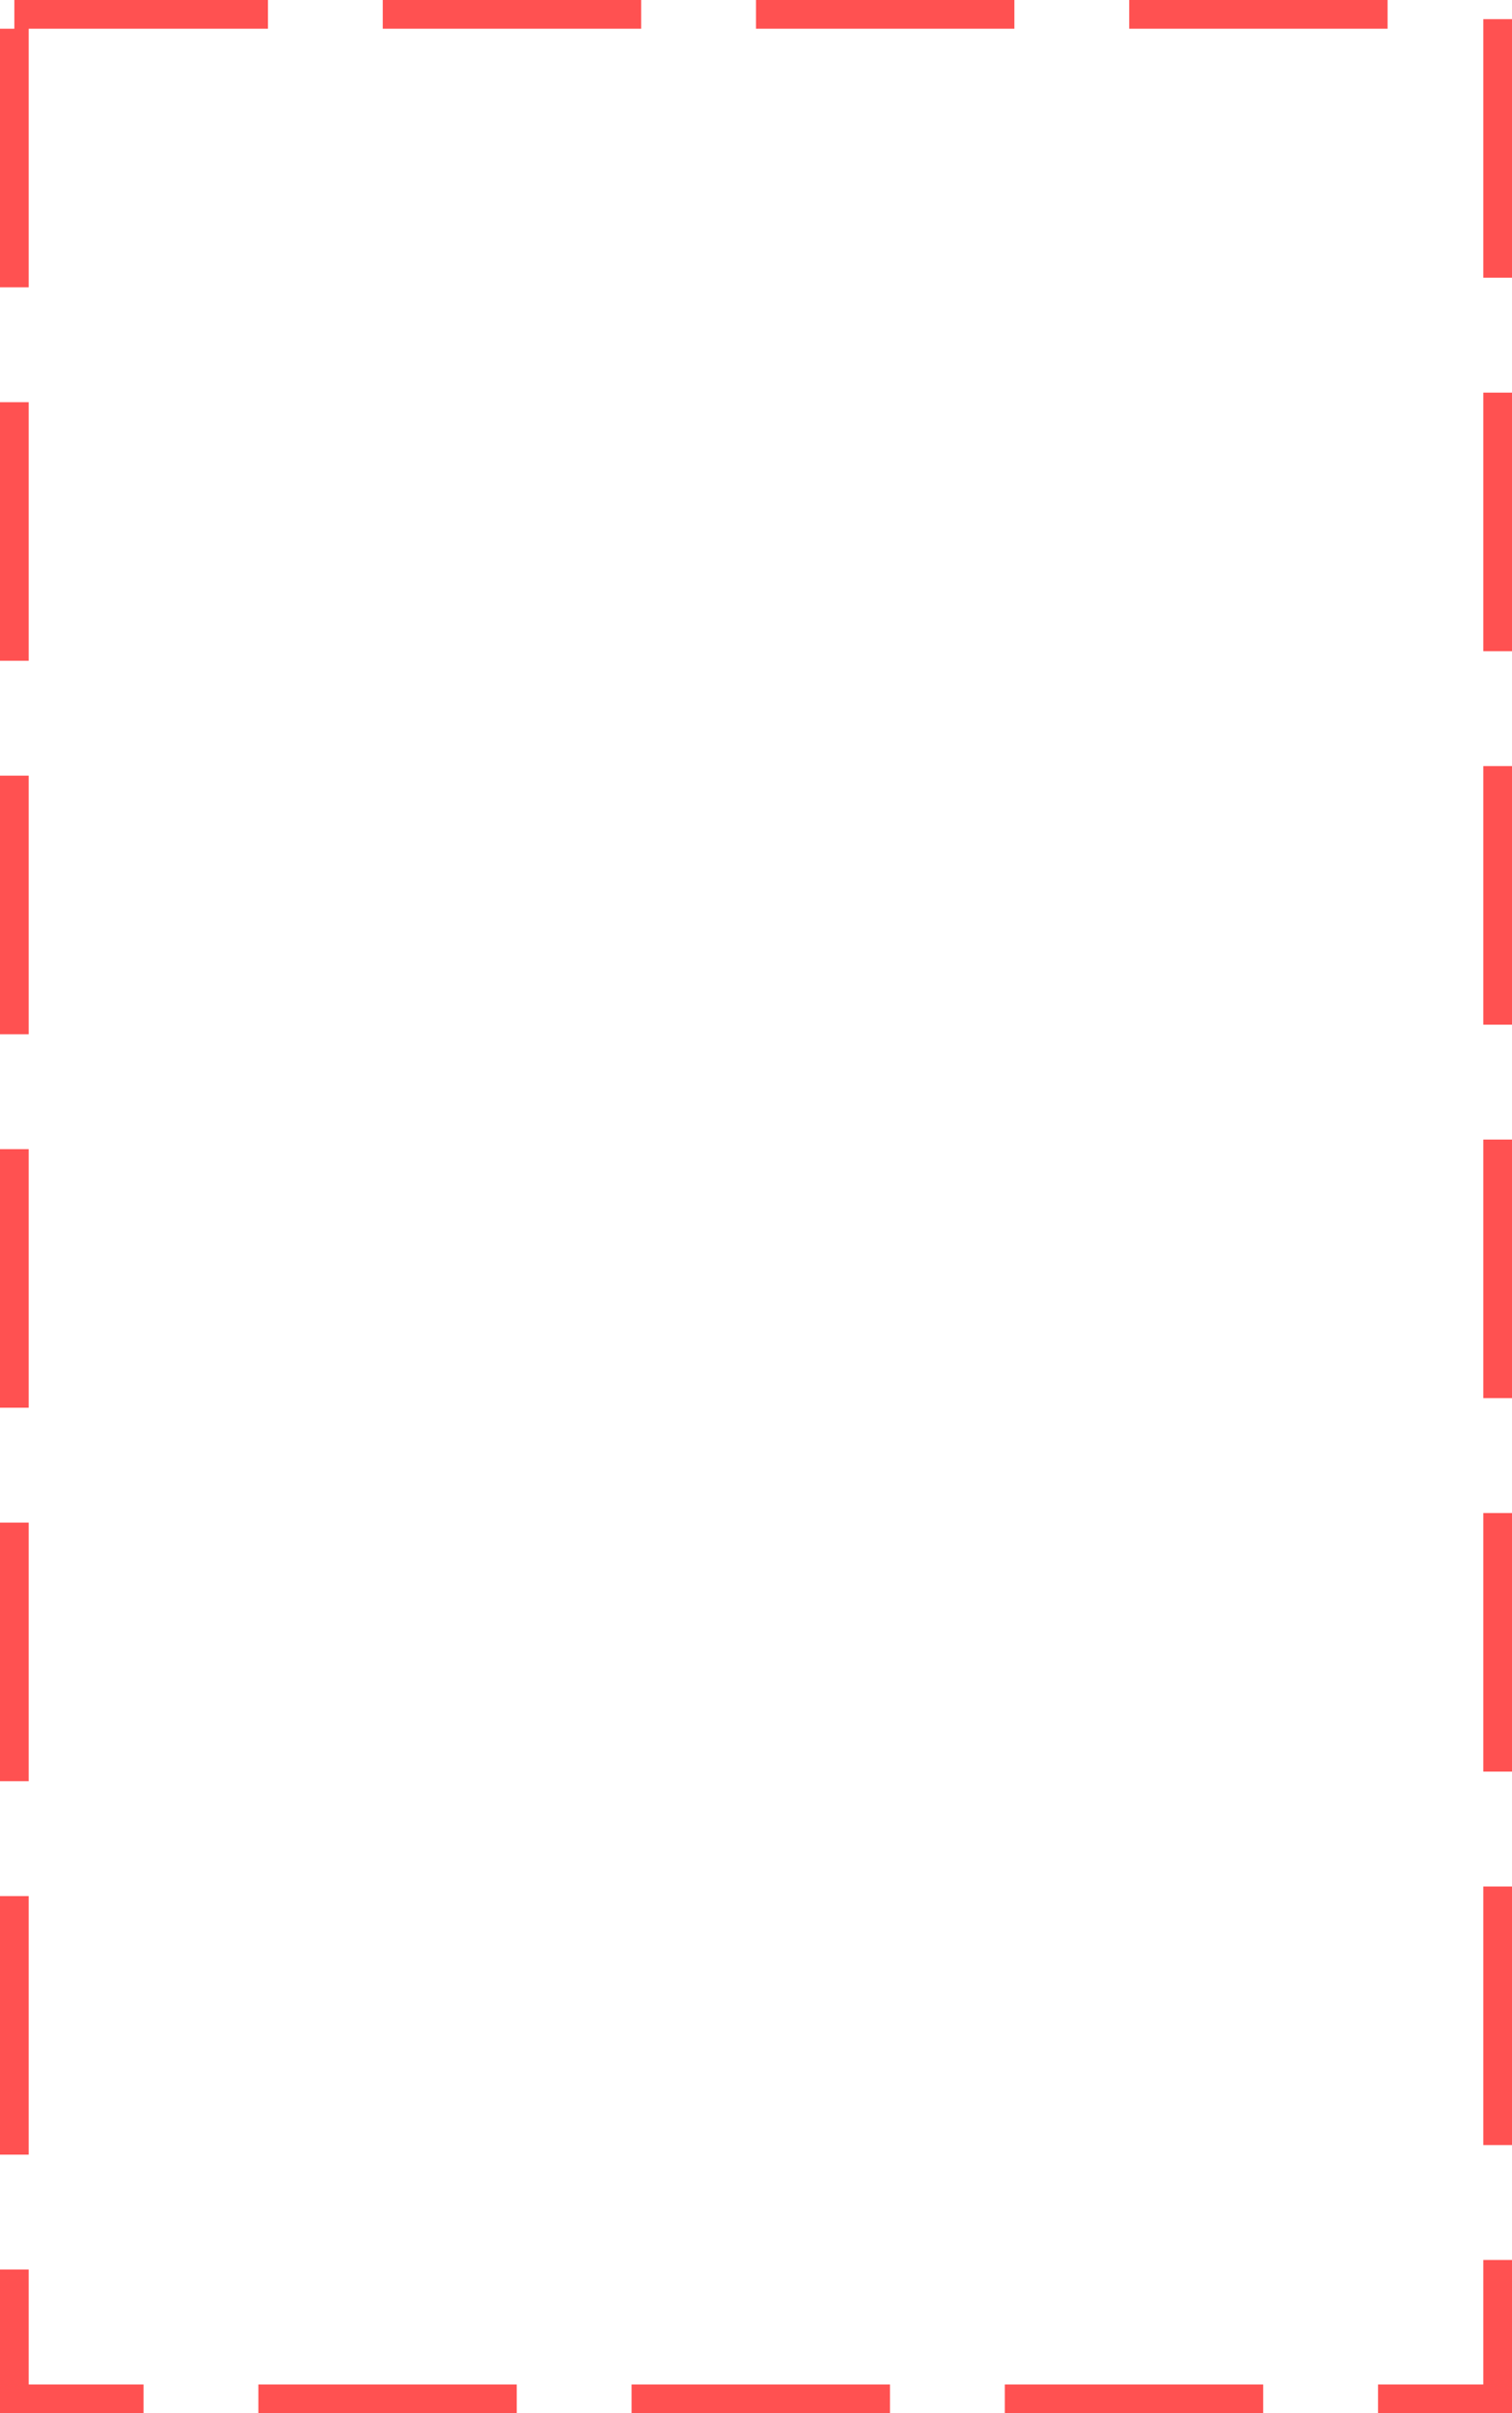 ﻿<?xml version="1.0" encoding="utf-8"?>
<svg version="1.1" xmlns:xlink="http://www.w3.org/1999/xlink" width="158px" height="252px" xmlns="http://www.w3.org/2000/svg">
  <g transform="matrix(1 0 0 1 -442 -836 )">
    <path d="M 445 839  L 597 839  L 597 1085  L 445 1085  L 445 839  Z " fill-rule="nonzero" fill="#02a7f0" stroke="none" fill-opacity="0" />
    <path d="M 443.5 837.5  L 598.5 837.5  L 598.5 1086.5  L 443.5 1086.5  L 443.5 837.5  Z " stroke-width="3" stroke-dasharray="27,12" stroke="#ff5151" fill="none" stroke-dashoffset="0.5" />
  </g>
</svg>